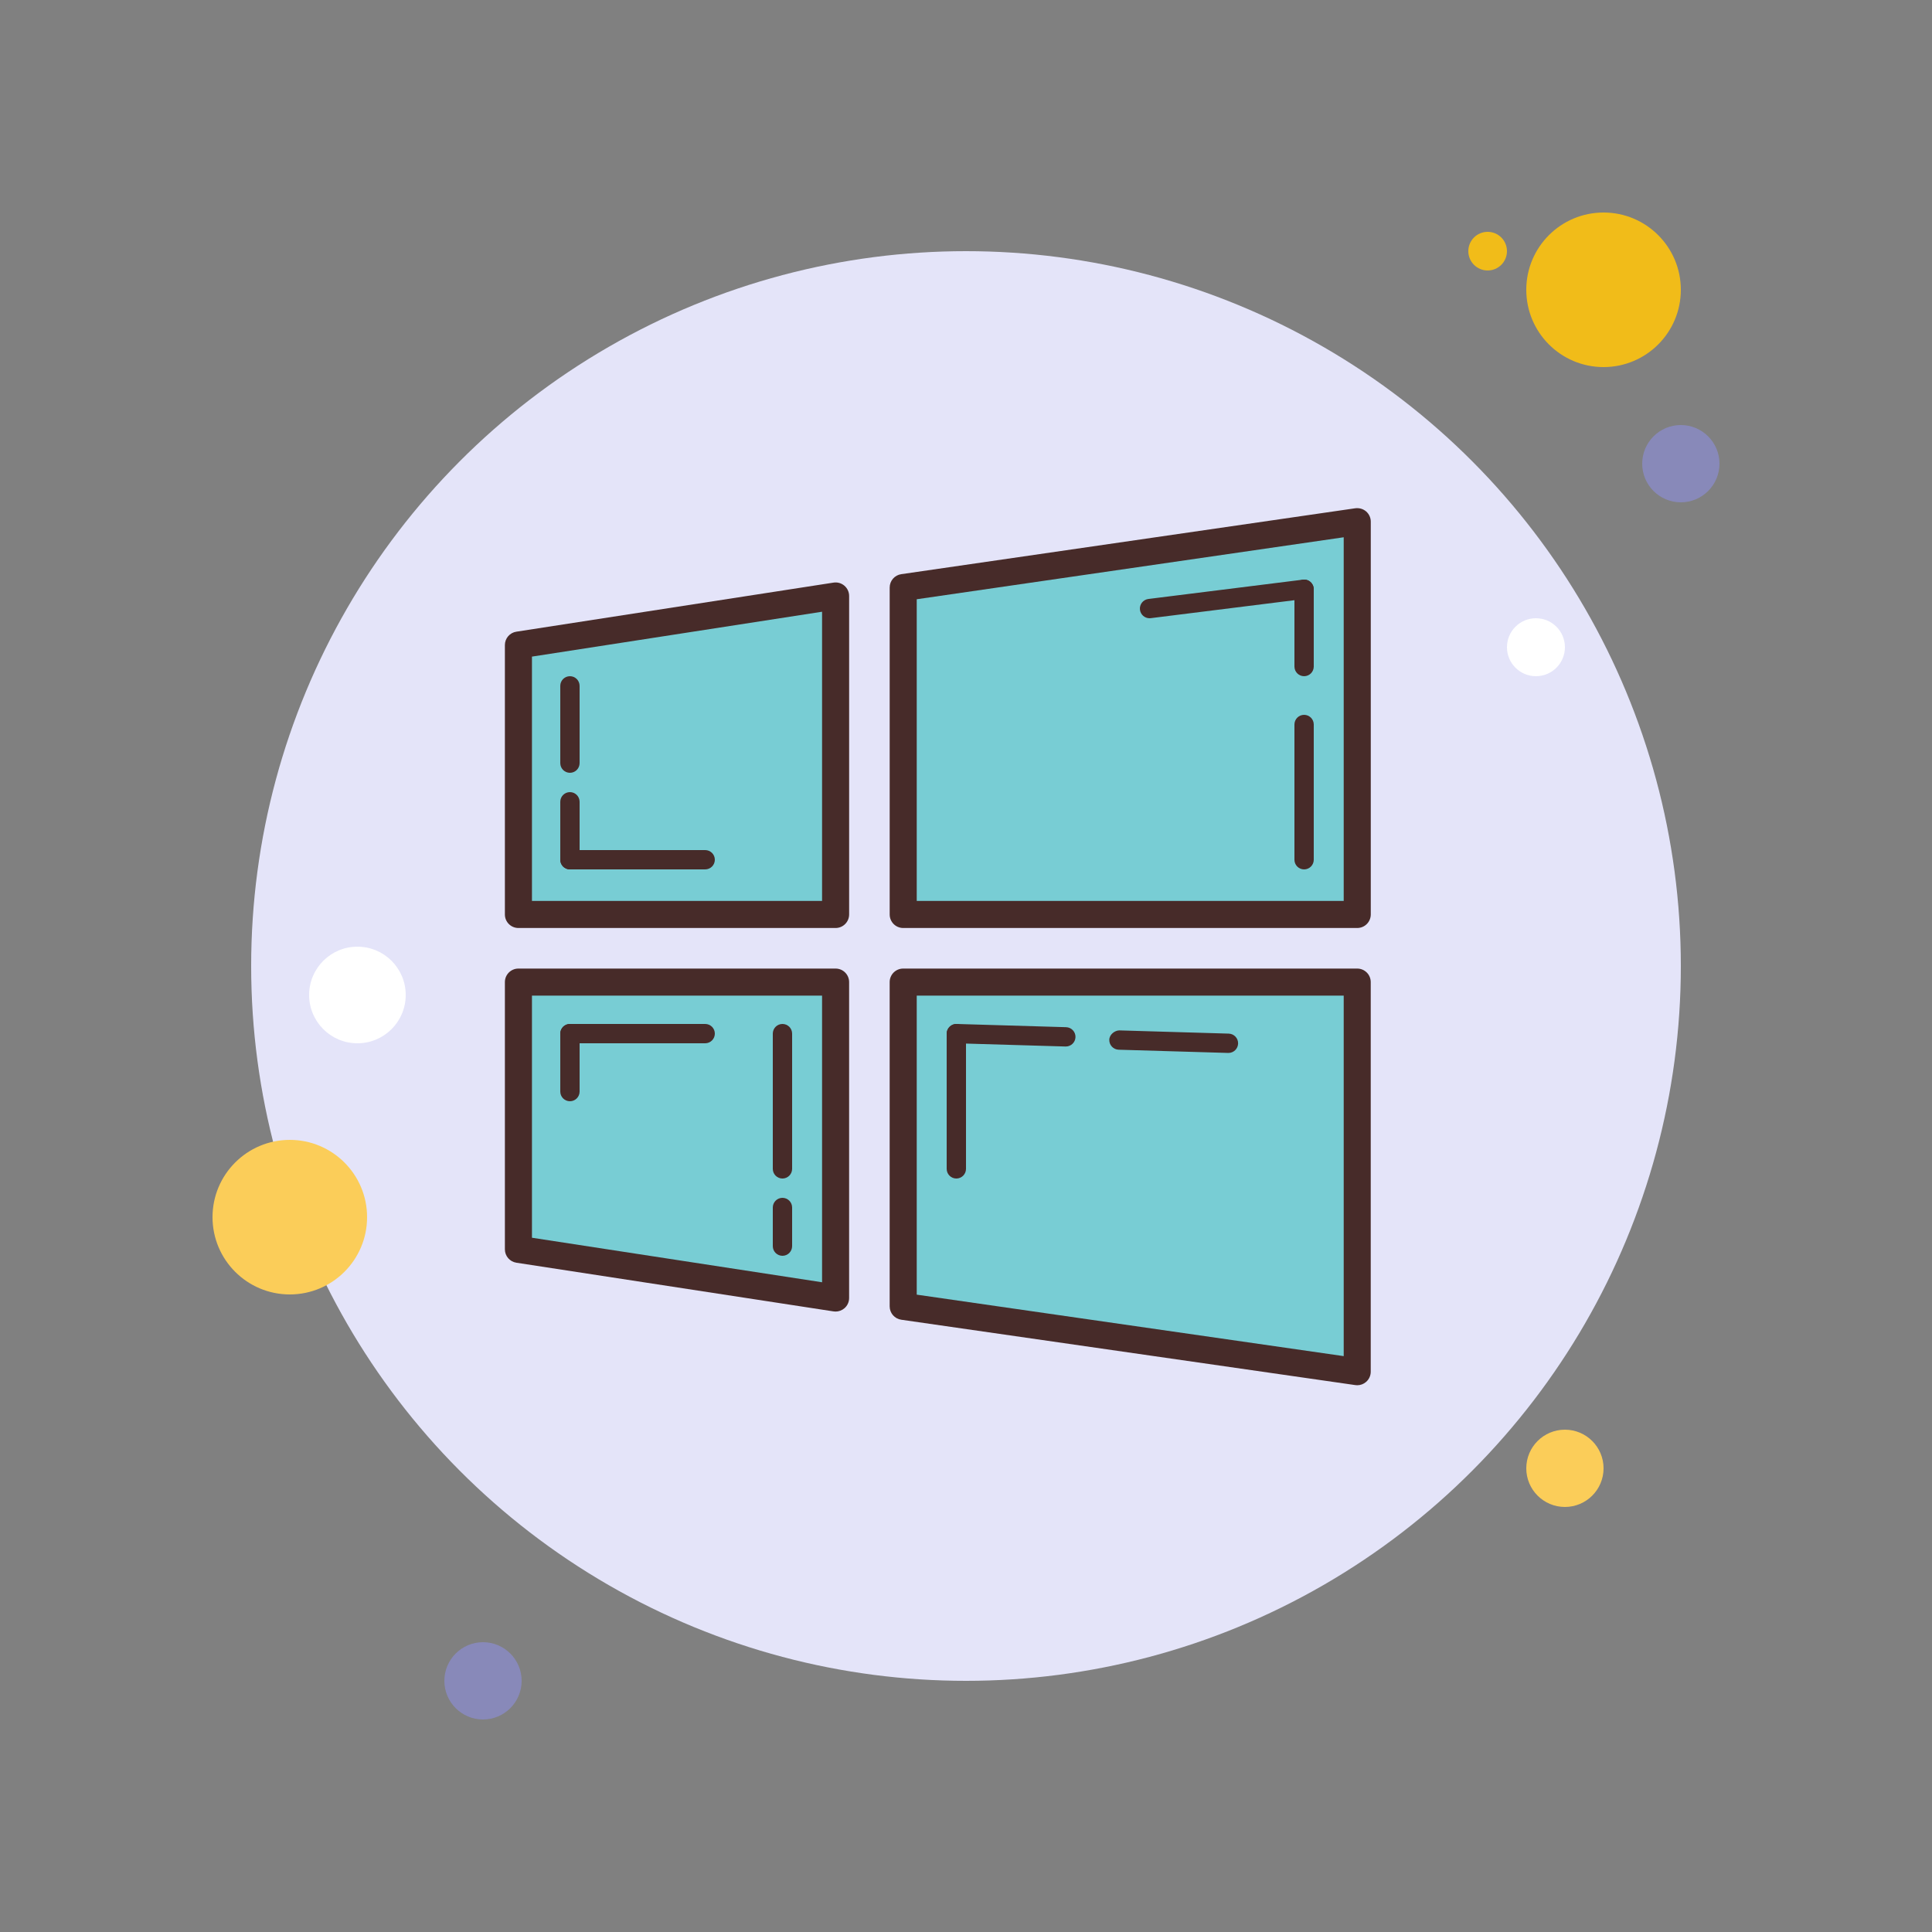 <?xml version="1.0" encoding="iso-8859-1"?>
<!-- Generator: Adobe Illustrator 22.1.0, SVG Export Plug-In . SVG Version: 6.00 Build 0)  -->
<svg xmlns="http://www.w3.org/2000/svg" xmlns:xlink="http://www.w3.org/1999/xlink" version="1.1" id="Layer_1" x="0px" y="0px" viewBox="0 0 100 100" style="enable-background:new 0 0 100 100;" xml:space="preserve" width="100px" height="100px">
<rect x="0" y="0" width="100" height="100" fill="#808080" stroke="none"/>
<g>
	<g>
		<g>
			<g>
				<g>
					<g>
						<circle style="fill:#F1BC19;" cx="77" cy="13" r="1"/>
					</g>
				</g>
				<g>
					<g>
						<circle style="fill:#E4E4F9;" cx="50" cy="50" r="37"/>
					</g>
				</g>
				<g>
					<g>
						<circle style="fill:#F1BC19;" cx="83" cy="15" r="4"/>
					</g>
				</g>
				<g>
					<g>
						<circle style="fill:#8889B9;" cx="87" cy="24" r="2"/>
					</g>
				</g>
				<g>
					<g>
						<circle style="fill:#FBCD59;" cx="81" cy="76" r="2"/>
					</g>
				</g>
				<g>
					<g>
						<circle style="fill:#FBCD59;" cx="15" cy="63" r="4"/>
					</g>
				</g>
				<g>
					<g>
						<circle style="fill:#8889B9;" cx="25" cy="87" r="2"/>
					</g>
				</g>
				<g>
					<g>
						<circle style="fill:#FFFFFF;" cx="18.5" cy="51.5" r="2.5"/>
					</g>
				</g>
				<g>
					<g>
						<circle style="fill:#FFFFFF;" cx="79.5" cy="33.5" r="1.5"/>
					</g>
				</g>
			</g>
		</g>
	</g>
</g>
<g>
	<g>
		<g>
			<polygon style="fill:#78CDD4;" points="46.75,47.333 70.25,47.333 70.25,27 46.75,30.411    "/>
		</g>
		<g>
			<path style="fill:#472B29;" d="M70.25,48.033h-23.5c-0.387,0-0.7-0.313-0.7-0.7V30.411c0-0.348,0.255-0.643,0.6-0.692l23.5-3.411     c0.203-0.026,0.405,0.031,0.559,0.163c0.154,0.133,0.242,0.326,0.242,0.529v20.333C70.95,47.72,70.637,48.033,70.25,48.033z      M47.45,46.633h22.1V27.809l-22.1,3.208V46.633z"/>
		</g>
	</g>
	<g>
		<g>
			<polygon style="fill:#78CDD4;" points="43.25,47.333 43.25,30.846 26.833,33.387 26.833,47.333    "/>
		</g>
		<g>
			<path style="fill:#472B29;" d="M43.25,48.033H26.833c-0.387,0-0.7-0.313-0.7-0.7V33.387c0-0.346,0.252-0.639,0.593-0.691     l16.417-2.54c0.2-0.032,0.407,0.026,0.563,0.16c0.155,0.133,0.245,0.327,0.245,0.531v16.486     C43.95,47.72,43.637,48.033,43.25,48.033z M27.534,46.633H42.55v-14.97l-15.016,2.323V46.633z"/>
		</g>
	</g>
	<g>
		<g>
			<polygon style="fill:#78CDD4;" points="43.25,50.833 26.833,50.833 26.833,64.666 43.25,67.185    "/>
		</g>
		<g>
			<path style="fill:#472B29;" d="M43.25,67.886c-0.035,0-0.071-0.003-0.106-0.008l-16.417-2.52     c-0.342-0.053-0.594-0.347-0.594-0.692V50.833c0-0.387,0.313-0.7,0.7-0.7H43.25c0.387,0,0.7,0.313,0.7,0.7v16.353     c0,0.204-0.089,0.398-0.244,0.531C43.578,67.826,43.416,67.886,43.25,67.886z M27.534,64.065L42.55,66.37V51.533H27.534V64.065z"/>
		</g>
	</g>
	<g>
		<g>
			<polygon style="fill:#78CDD4;" points="46.75,50.833 46.75,67.617 70.25,71 70.25,50.833    "/>
		</g>
		<g>
			<path style="fill:#472B29;" d="M70.25,71.7c-0.033,0-0.066-0.003-0.1-0.008l-23.5-3.383c-0.345-0.049-0.601-0.345-0.601-0.692     V50.833c0-0.387,0.313-0.7,0.7-0.7h23.5c0.387,0,0.7,0.313,0.7,0.7V71c0,0.203-0.088,0.396-0.242,0.529     C70.58,71.64,70.417,71.7,70.25,71.7z M47.45,67.011l22.1,3.182V51.533h-22.1V67.011z"/>
		</g>
	</g>
</g>
<g>
	<g>
		<path style="fill:#472B29;" d="M67.5,45c-0.276,0-0.5-0.224-0.5-0.5v-7c0-0.276,0.224-0.5,0.5-0.5s0.5,0.224,0.5,0.5v7    C68,44.776,67.776,45,67.5,45z"/>
	</g>
</g>
<g>
	<g>
		<path style="fill:#472B29;" d="M40.5,61c-0.276,0-0.5-0.224-0.5-0.5v-7c0-0.276,0.224-0.5,0.5-0.5s0.5,0.224,0.5,0.5v7    C41,60.776,40.776,61,40.5,61z"/>
	</g>
</g>
<g>
	<g>
		<path style="fill:#472B29;" d="M29.5,40c-0.276,0-0.5-0.224-0.5-0.5v-4c0-0.276,0.224-0.5,0.5-0.5s0.5,0.224,0.5,0.5v4    C30,39.776,29.776,40,29.5,40z"/>
	</g>
</g>
<g>
	<g>
		<path style="fill:#472B29;" d="M29.5,45c-0.276,0-0.5-0.224-0.5-0.5v-3c0-0.276,0.224-0.5,0.5-0.5s0.5,0.224,0.5,0.5v3    C30,44.776,29.776,45,29.5,45z"/>
	</g>
</g>
<g>
	<g>
		<path style="fill:#472B29;" d="M29.5,57c-0.276,0-0.5-0.224-0.5-0.5v-3c0-0.276,0.224-0.5,0.5-0.5s0.5,0.224,0.5,0.5v3    C30,56.776,29.776,57,29.5,57z"/>
	</g>
</g>
<g>
	<g>
		<path style="fill:#472B29;" d="M40.5,65c-0.276,0-0.5-0.224-0.5-0.5v-2c0-0.276,0.224-0.5,0.5-0.5s0.5,0.224,0.5,0.5v2    C41,64.776,40.776,65,40.5,65z"/>
	</g>
</g>
<g>
	<g>
		<path style="fill:#472B29;" d="M49.5,61c-0.276,0-0.5-0.224-0.5-0.5v-7c0-0.276,0.224-0.5,0.5-0.5s0.5,0.224,0.5,0.5v7    C50,60.776,49.776,61,49.5,61z"/>
	</g>
</g>
<g>
	<g>
		<path style="fill:#472B29;" d="M59.5,32c-0.249,0-0.464-0.185-0.496-0.438c-0.034-0.274,0.16-0.524,0.434-0.559l8-1    c0.275-0.041,0.524,0.16,0.558,0.434c0.034,0.274-0.16,0.524-0.434,0.559l-8,1C59.541,31.999,59.52,32,59.5,32z"/>
	</g>
</g>
<g>
	<g>
		<path style="fill:#472B29;" d="M36.5,45h-7c-0.276,0-0.5-0.224-0.5-0.5s0.224-0.5,0.5-0.5h7c0.276,0,0.5,0.224,0.5,0.5    S36.776,45,36.5,45z"/>
	</g>
</g>
<g>
	<g>
		<path style="fill:#472B29;" d="M36.5,54h-7c-0.276,0-0.5-0.224-0.5-0.5s0.224-0.5,0.5-0.5h7c0.276,0,0.5,0.224,0.5,0.5    S36.776,54,36.5,54z"/>
	</g>
</g>
<g>
	<g>
		<path style="fill:#472B29;" d="M55.167,54.167c-0.005,0-0.01,0-0.015,0L49.485,54c-0.276-0.009-0.493-0.238-0.485-0.515    c0.009-0.276,0.268-0.495,0.515-0.485l5.667,0.167c0.276,0.009,0.493,0.238,0.485,0.515    C55.658,53.953,55.436,54.167,55.167,54.167z"/>
	</g>
</g>
<g>
	<g>
		<path style="fill:#472B29;" d="M63.584,54.5c-0.005,0-0.01,0-0.015,0l-5.667-0.167c-0.276-0.009-0.493-0.238-0.485-0.515    c0.008-0.277,0.283-0.479,0.515-0.485l5.667,0.167c0.276,0.009,0.493,0.238,0.485,0.515C64.075,54.286,63.853,54.5,63.584,54.5z"/>
	</g>
</g>
<g>
	<g>
		<path style="fill:#472B29;" d="M67.5,35c-0.276,0-0.5-0.224-0.5-0.5v-4c0-0.276,0.224-0.5,0.5-0.5s0.5,0.224,0.5,0.5v4    C68,34.776,67.776,35,67.5,35z"/>
	</g>
</g>
</svg>
